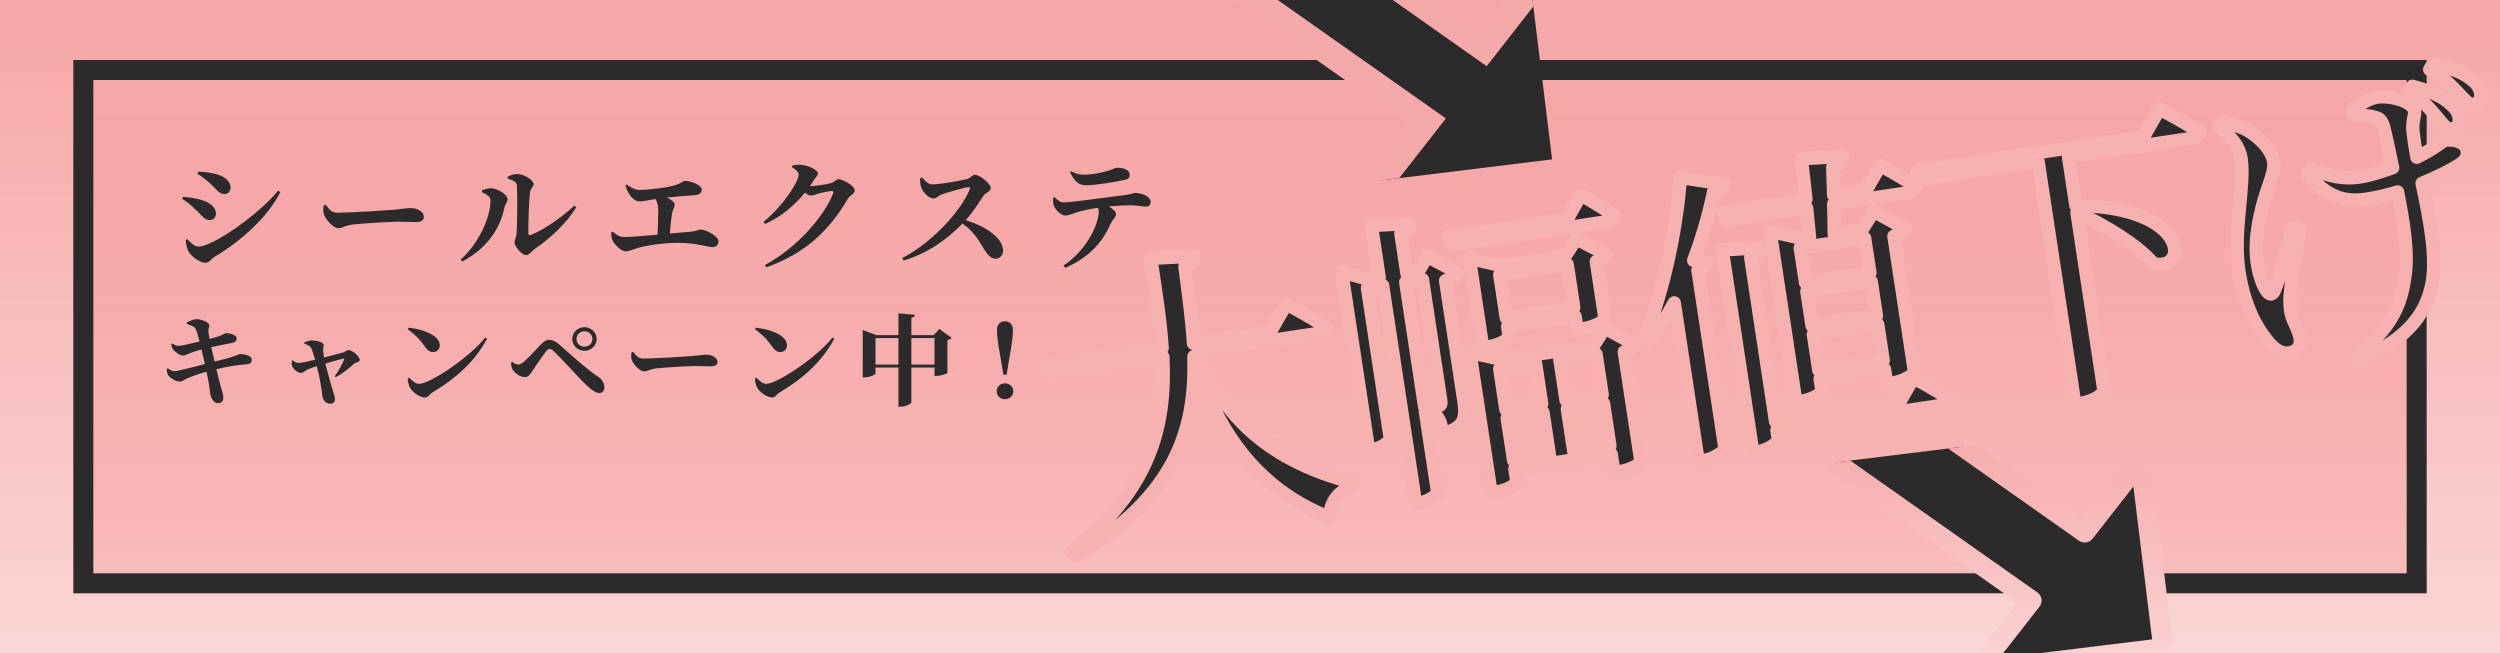 <svg width="375" height="98" viewBox="0 0 375 98" fill="none" xmlns="http://www.w3.org/2000/svg">
<rect x="0" y="0" width="375" height="98" fill="#808080" stroke="none"/>
<g clip-path="url(#clip0)">
<rect width="375" height="98" fill="white"/>
<rect width="375" height="98" fill="url(#paint0_linear)"/>
<rect x="12.5" y="10.5" width="350" height="77" fill="url(#paint1_linear)" stroke="#2C2A2A" stroke-width="3"/>
<path d="M28.029 48.599C28.971 48.927 29.203 49.002 29.389 49.42C29.543 49.734 29.713 50.407 29.93 51.228C28.662 51.527 27.148 51.886 26.777 51.886C26.391 51.886 26.205 51.736 25.85 51.527L25.68 51.617C25.742 51.946 25.773 52.11 25.927 52.349C26.236 52.812 27.009 53.335 27.426 53.335C27.812 53.335 28.091 53.126 28.554 52.947C29.018 52.767 29.62 52.588 30.223 52.424C30.362 52.992 30.548 53.768 30.733 54.605C29.002 55.053 26.592 55.681 26.159 55.681C25.865 55.681 25.634 55.576 25.185 55.248L25 55.352C25.031 55.785 25.108 56.099 25.263 56.323C25.464 56.652 26.375 57.25 26.962 57.235C27.349 57.235 27.581 56.981 28.075 56.757C28.77 56.443 29.945 56.039 30.98 55.756C31.088 56.279 31.197 56.772 31.274 57.235C31.444 58.057 31.475 58.863 31.552 59.147C31.676 59.775 32.124 60.492 32.68 60.477C33.252 60.462 33.499 60.133 33.499 59.745C33.499 59.162 33.329 58.744 33.082 57.862C32.943 57.339 32.727 56.518 32.464 55.382C34.194 54.964 35.4 54.77 37.038 54.635C37.656 54.59 37.78 54.232 37.78 53.933C37.78 53.455 36.868 53.096 35.956 53.111C35.817 53.126 35.663 53.245 35.292 53.38C34.612 53.619 33.376 53.948 32.186 54.232C32.031 53.589 31.877 52.872 31.691 52.08C32.587 51.871 33.855 51.617 34.751 51.453C35.353 51.348 35.508 51.064 35.508 50.705C35.508 50.257 34.426 49.958 33.886 49.973C33.762 49.973 33.376 50.257 32.696 50.481C32.34 50.601 31.954 50.705 31.428 50.84C31.351 50.392 31.289 50.033 31.259 49.704C31.212 49.286 31.444 49.092 31.382 48.718C31.32 48.315 30.115 47.867 29.481 47.867C29.141 47.867 28.492 48.121 28.013 48.375L28.029 48.599Z" fill="#2C2A2A"/>
<path d="M45.63 51.542C46.109 51.692 46.511 51.901 46.665 52.185C46.835 52.513 47.051 53.23 47.268 53.963C46.263 54.187 45.197 54.441 44.795 54.441C44.363 54.441 44.177 54.246 43.899 54.037L43.775 54.082C43.745 54.381 43.745 54.74 43.822 54.949C43.992 55.352 44.625 55.935 45.151 55.935C45.475 55.935 45.707 55.606 46.279 55.367C46.541 55.263 47.02 55.068 47.515 54.919C47.917 56.443 48.257 58.34 48.349 59.297C48.396 59.999 48.859 60.552 49.539 60.552C50.018 60.552 50.235 60.313 50.235 59.835C50.235 59.476 50.018 58.893 49.91 58.565C49.663 57.743 49.199 56.084 48.798 54.545C49.864 54.232 50.961 53.903 51.44 53.798C51.61 53.768 51.672 53.798 51.61 53.948C51.394 54.501 50.837 55.591 50.204 56.458L50.358 56.577C51.564 55.95 52.553 55.038 53.155 54.53C53.372 54.351 53.959 54.336 53.959 54.008C53.959 53.425 52.815 52.498 52.244 52.498C52.043 52.498 51.765 52.767 51.471 52.872C51.085 52.977 49.678 53.365 48.612 53.634C48.535 53.245 48.489 52.872 48.473 52.678C48.442 52.364 48.55 52.005 48.55 51.721C48.55 51.318 47.376 51.064 46.835 51.064C46.31 51.064 45.985 51.228 45.614 51.393L45.63 51.542Z" fill="#2C2A2A"/>
<path d="M61.16 49.391C62.644 50.481 63.03 51.034 63.756 52.02C64.142 52.543 64.467 52.812 64.962 52.812C65.564 52.812 65.966 52.349 65.966 51.811C65.966 50.272 63.432 49.391 61.299 49.151L61.16 49.391ZM62.844 57.578C62.288 57.578 61.747 57.011 61.376 56.652L61.16 56.787C61.16 57.22 61.315 57.803 61.5 58.146C61.809 58.744 62.891 59.625 63.772 59.625C64.22 59.625 64.421 59.132 64.915 58.834C68.5 56.712 71.313 54.082 73.059 50.81L72.781 50.631C70.555 53.514 64.513 57.578 62.844 57.578Z" fill="#2C2A2A"/>
<path d="M87.662 52.618C88.682 52.618 89.501 51.826 89.501 50.855C89.501 49.869 88.682 49.077 87.662 49.077C86.657 49.077 85.838 49.869 85.838 50.855C85.838 51.826 86.657 52.618 87.662 52.618ZM87.662 49.689C88.326 49.689 88.867 50.212 88.867 50.855C88.867 51.497 88.326 52.005 87.662 52.005C86.997 52.005 86.472 51.497 86.472 50.855C86.472 50.212 86.997 49.689 87.662 49.689ZM76.968 55.546C77.37 56.099 78.112 56.562 78.73 56.562C79.286 56.562 79.534 56.129 79.858 55.636C80.337 54.904 81.403 53.335 81.898 52.722C82.13 52.439 82.284 52.334 82.439 52.334C82.609 52.334 82.825 52.439 83.119 52.737C83.999 53.574 86.41 56.174 87.322 57.145C88.527 58.37 89.315 58.953 89.903 58.953C90.366 58.953 90.66 58.624 90.66 58.131C90.66 57.519 90.32 56.876 89.733 56.518C88.218 55.532 86.024 53.589 83.907 51.692C83.366 51.199 82.902 50.974 82.377 50.974C81.929 50.974 81.573 51.228 81.172 51.632C80.708 52.095 79.379 53.589 78.591 54.246C78.205 54.56 77.942 54.695 77.726 54.695C77.525 54.695 77.154 54.545 76.845 54.276L76.659 54.411C76.675 54.904 76.752 55.248 76.968 55.546Z" fill="#2C2A2A"/>
<path d="M94.724 52.872C94.678 53.23 94.631 53.664 94.77 54.008C95.048 54.74 96.007 55.711 96.609 55.711C97.196 55.711 97.428 55.352 98.541 55.248C99.731 55.113 103.192 54.904 104.367 54.904C105.448 54.904 105.989 54.949 106.607 54.949C107.256 54.949 107.627 54.74 107.627 54.306C107.627 53.664 106.824 53.201 105.896 53.201C105.526 53.201 104.83 53.32 103.795 53.41C102.852 53.484 98.185 53.783 96.532 53.783C95.713 53.783 95.45 53.38 94.987 52.782L94.724 52.872Z" fill="#2C2A2A"/>
<path d="M113.244 49.391C114.727 50.481 115.114 51.034 115.84 52.02C116.226 52.543 116.551 52.812 117.045 52.812C117.648 52.812 118.05 52.349 118.05 51.811C118.05 50.272 115.515 49.391 113.383 49.151L113.244 49.391ZM114.928 57.578C114.372 57.578 113.831 57.011 113.46 56.652L113.244 56.787C113.244 57.22 113.398 57.803 113.584 58.146C113.893 58.744 114.975 59.625 115.855 59.625C116.304 59.625 116.504 59.132 116.999 58.834C120.584 56.712 123.396 54.082 125.143 50.81L124.865 50.631C122.639 53.514 116.597 57.578 114.928 57.578Z" fill="#2C2A2A"/>
<path d="M136.702 54.695V50.705H140.178V54.695H136.702ZM131.324 54.695V50.705H134.77V54.695H131.324ZM140.905 49.346L140.039 50.272H136.702V47.657C137.119 47.598 137.242 47.433 137.273 47.224L134.77 47V50.272H131.463L129.408 49.495V56.607H129.686C130.474 56.607 131.324 56.189 131.324 56.01V55.128H134.77V61H135.125C135.867 61 136.702 60.552 136.702 60.358V55.128H140.178V56.383H140.503C141.137 56.383 142.095 56.054 142.11 55.935V51.019C142.435 50.959 142.635 50.81 142.744 50.691L140.905 49.346Z" fill="#2C2A2A"/>
<path d="M150.733 59.879C151.459 59.879 152 59.342 152 58.684C152 58.042 151.459 57.504 150.733 57.504C150.022 57.504 149.497 58.042 149.497 58.684C149.497 59.342 150.022 59.879 150.733 59.879ZM150.748 48.195C150.053 48.195 149.543 48.629 149.543 49.54C149.543 50.287 149.682 51.512 150.177 54.187L150.501 56.204H150.996L151.32 54.187C151.815 51.512 151.938 50.287 151.938 49.54C151.938 48.629 151.444 48.195 150.748 48.195Z" fill="#2C2A2A"/>
<path d="M31.558 27.552C32.511 28.416 32.836 29.118 33.7 29.118C34.203 29.118 34.581 28.65 34.581 28.164C34.581 27.012 33.52 26.418 32.278 26.076C31.18 25.824 30.334 25.77 29.739 25.752L29.631 26.076C30.207 26.418 30.855 26.922 31.558 27.552ZM29.794 36.984C29.091 36.984 28.497 36.282 28.102 35.868L27.867 35.994C27.886 36.48 28.012 37.326 28.317 37.794C28.84 38.604 30.046 39.414 30.82 39.414C31.431 39.414 31.666 38.82 32.26 38.478C36.184 36.156 40.252 32.466 42.051 28.812L41.727 28.596C38.667 32.322 31.863 36.984 29.794 36.984ZM29.38 31.476C30.226 32.214 30.567 33.006 31.431 33.006C32.169 33.006 32.386 32.448 32.386 32.016C32.386 30.918 31.143 30.198 29.866 29.892C28.912 29.658 28.192 29.586 27.453 29.532L27.346 29.838C27.904 30.162 28.552 30.684 29.38 31.476ZM48.55 30.81C48.495 31.242 48.441 31.764 48.603 32.178C48.928 33.06 50.044 34.23 50.745 34.23C51.429 34.23 51.7 33.798 52.995 33.672C54.382 33.51 58.413 33.258 59.782 33.258C61.041 33.258 61.672 33.312 62.392 33.312C63.148 33.312 63.58 33.06 63.58 32.538C63.58 31.764 62.644 31.206 61.563 31.206C61.132 31.206 60.322 31.35 59.115 31.458C58.017 31.548 52.581 31.908 50.656 31.908C49.702 31.908 49.395 31.422 48.855 30.702L48.55 30.81ZM76.17 26.814C77.016 27.012 77.502 27.318 77.538 27.822C77.646 29.568 77.574 34.158 77.484 35.04C77.412 35.76 77.178 35.994 77.178 36.408C77.178 36.93 78.24 38.262 78.906 38.262C79.41 38.262 79.752 37.65 80.166 37.38C82.398 35.85 84.936 33.582 86.448 31.08L86.16 30.846C84.126 32.7 81.66 34.41 79.662 35.238C79.392 35.346 79.248 35.256 79.248 34.968C79.23 33.69 79.356 29.892 79.5 28.848C79.59 28.182 80.04 28.092 80.04 27.606C80.04 27.012 78.582 26.112 77.61 26.112C77.106 26.112 76.728 26.202 76.152 26.508L76.17 26.814ZM73.578 30.036C73.578 32.628 71.832 36.48 69.096 38.946L69.33 39.216C73.092 37.29 75.054 34.176 75.666 31.116C75.756 30.666 76.134 30.324 76.134 29.874C76.134 29.136 74.514 28.254 73.686 28.236C73.146 28.236 72.696 28.398 72.3 28.542V28.848C72.912 29.118 73.578 29.46 73.578 30.036ZM93.81 27.804C93.936 28.29 94.17 28.776 94.458 29.226C94.8 29.748 95.376 30.216 95.88 30.216C96.402 30.216 97.176 30.036 98.346 29.856C98.598 30.306 98.742 30.846 98.742 31.638C98.742 32.592 98.688 34.05 98.634 35.202C96.528 35.382 94.494 35.562 93.684 35.562C92.982 35.562 92.442 35.238 91.92 34.752L91.686 34.86C91.686 35.436 91.74 35.742 91.884 36.066C92.118 36.624 93.162 37.704 93.882 37.704C94.368 37.704 95.034 37.362 95.898 37.128C97.446 36.714 100.146 36.39 101.964 36.426C104.448 36.462 106.23 37.074 106.932 37.074C107.436 37.074 107.778 36.696 107.778 36.21C107.778 35.472 105.996 34.428 105.042 34.428C104.754 34.428 104.52 34.662 103.494 34.77C102.72 34.824 101.64 34.914 100.47 35.022C100.56 33.87 100.686 32.736 100.812 31.98C100.902 31.476 101.208 31.08 101.208 30.72C101.208 30.324 100.686 29.946 100.02 29.64C102.072 29.406 103.656 29.334 104.358 29.262C105.006 29.208 105.258 28.83 105.258 28.398C105.258 27.804 103.728 27.138 102.72 27.138C102.306 27.138 102.252 27.696 99.894 28.092C98.508 28.308 96.978 28.488 96.006 28.488C95.268 28.488 94.638 28.146 94.026 27.678L93.81 27.804ZM121.476 27.93C121.71 27.588 121.944 27.264 122.142 26.922C122.448 26.454 122.682 26.382 122.682 25.986C122.682 25.536 121.296 24.78 120.108 24.726C119.514 24.69 119.19 24.762 118.848 24.834L118.794 25.086C119.37 25.392 119.802 25.824 119.802 26.166C119.802 27.318 117.444 30.882 114.528 33.276L114.762 33.6C117.084 32.592 119.172 30.81 120.738 28.902C121.062 29.154 121.35 29.334 121.566 29.334C121.908 29.334 122.196 29.226 122.574 29.1C123.096 28.938 124.392 28.65 124.77 28.65C124.986 28.65 125.076 28.74 124.986 28.992C123.474 32.754 119.298 37.308 114.726 39.756L114.942 40.098C120.828 38.046 124.536 34.392 127.182 29.802C127.506 29.262 128.208 29.082 128.208 28.578C128.208 27.84 126.372 26.886 125.832 26.886C125.436 26.886 125.13 27.318 124.68 27.462C124.176 27.642 122.106 27.93 121.476 27.93ZM138.022 26.742C138.004 27.228 138.04 27.696 138.166 28.056C138.382 28.722 139.228 29.766 140.02 29.766C140.524 29.766 140.74 29.334 141.334 29.136C142.234 28.83 144.538 28.146 145.258 28.074C145.456 28.074 145.564 28.146 145.456 28.416C143.998 31.926 139.57 36.516 135.34 38.712L135.538 39.09C139.912 37.74 142.702 35.238 144.358 33.546C146.032 34.662 146.734 35.94 147.562 37.308C148.174 38.262 148.642 38.802 149.344 38.802C150.064 38.802 150.46 38.19 150.46 37.632C150.46 35.652 147.814 33.942 144.862 33.024C146.032 31.728 146.968 30.18 147.58 29.28C147.796 28.974 148.624 28.704 148.624 28.182C148.624 27.606 147.004 26.22 146.23 26.22C145.852 26.22 145.546 26.742 145.096 26.85C144.232 27.066 141.082 27.66 139.84 27.66C139.228 27.66 138.724 27.138 138.328 26.616L138.022 26.742ZM160.513 25.842C161.161 27.12 161.737 27.786 162.871 27.786C164.383 27.786 167.281 27.3 168.721 26.976C169.297 26.85 169.459 26.616 169.459 26.256C169.459 25.536 168.703 25.158 167.515 25.158C167.263 25.158 166.993 25.41 166.111 25.644C165.355 25.842 163.969 26.202 162.655 26.202C162.061 26.202 161.431 26.13 160.693 25.68L160.513 25.842ZM157.975 29.676C157.939 30.108 157.957 30.54 158.083 30.864C158.299 31.476 159.199 32.34 159.811 32.34C160.333 32.322 160.981 32.016 161.593 31.818C162.169 31.638 163.465 31.35 164.671 31.17C164.779 31.368 164.815 31.584 164.815 31.782C164.815 33.186 163.447 37.164 159.523 39.846L159.793 40.17C163.843 38.442 165.643 35.724 166.543 33.672C166.957 32.79 167.407 32.592 167.407 32.142C167.407 31.746 166.975 31.368 166.327 30.972C167.551 30.846 168.703 30.792 169.495 30.792C170.521 30.792 171.439 30.99 171.835 30.99C172.321 30.99 172.591 30.846 172.591 30.252C172.591 29.532 171.385 28.938 170.251 28.938C170.071 28.938 169.693 29.154 168.469 29.298C166.039 29.568 160.765 30.36 159.541 30.36C158.983 30.36 158.659 30.018 158.191 29.586L157.975 29.676Z" fill="#2C2A2A"/>
<mask id="path-5-outside-1" maskUnits="userSpaceOnUse" x="153.264" y="7.267" width="226.237" height="77.772" fill="black">
<rect fill="white" x="153.264" y="7.267" width="226.237" height="77.772"/>
<path d="M197.819 49.995C198.457 49.899 198.924 49.596 198.985 49.078C196.712 47.616 192.954 45.592 192.954 45.592L190.554 49.754L179.02 51.503C178.783 47.787 178.245 43.931 177.739 39.978C178.806 39.631 179.148 39.116 179.181 38.417L172.612 38.764C173.319 43.428 174.044 47.903 174.325 52.215L156.911 54.855L157.52 56.106L174.433 53.541C174.936 63.933 172.55 73.419 160.677 82.769L161.288 83.418C176.424 74.36 179.393 64.415 179.088 53.484C181.73 62.301 186.954 72.764 199.444 77.632C199.575 75.111 200.803 73.675 203.02 72.921L203.036 72.41C189.069 68.876 182.646 60.958 179.766 52.733L197.819 49.995Z"/>
<path d="M241.057 33.25C241.695 33.153 242.116 32.858 242.178 32.339C240.251 31.01 237.133 29.213 237.133 29.213L235.114 32.808L217.289 35.51L217.853 36.768L241.057 33.25ZM225.943 47.677L224.961 41.202L235.081 39.668L236.063 46.142L225.943 47.677ZM237.339 49.33C239.482 49.005 240.778 48.021 240.751 47.84L239.446 39.237C240.383 38.956 240.798 38.616 241.016 38.212L236.453 35.8L234.752 38.421L225.27 39.858L220.391 38.745L222.423 52.147L223.153 52.037C225.25 51.719 226.409 50.755 226.368 50.484L226.142 48.99L236.262 47.455L236.564 49.447L237.339 49.33ZM210.86 42.321L213.368 41.941L216.127 60.142C216.203 60.64 216.094 60.842 215.638 60.911C215.227 60.973 214.028 61.062 213.703 61.066L210.86 42.321ZM214.097 38.449L212.72 40.742L211.033 40.998L210.127 35.021C211.239 34.667 211.581 34.153 211.53 33.512L205.704 33.839L206.885 41.627L205.152 41.89L201.251 40.767L205.309 67.526L205.81 67.45C207.36 67.215 208.597 66.147 208.542 65.785L205.117 43.192L207.396 42.846L212.352 75.536L212.899 75.453C214.404 75.225 215.641 74.157 215.645 73.879L213.806 61.745C214.752 61.833 215.255 62.081 215.611 62.583C216.013 63.078 216.248 64.014 216.406 65.056C219.77 64.175 219.961 62.664 219.563 60.038L216.844 42.108C217.774 41.782 218.396 41.271 218.667 40.906L214.097 38.449ZM236.064 67.68L235.103 61.341L240.528 60.518L241.489 66.857L236.064 67.68ZM226.077 62.709L231.456 61.894L232.417 68.233L227.038 69.048L226.077 62.709ZM230.337 54.514L231.257 60.581L225.878 61.397L224.958 55.329L230.337 54.514ZM239.409 53.138L240.329 59.205L234.904 60.028L233.984 53.961L239.409 53.138ZM240.722 49.188L239.027 51.853L225.306 53.934L220.479 52.859L223.672 73.913L224.401 73.802C226.452 73.491 227.566 72.535 227.518 72.218L227.23 70.316L241.681 68.125L242.1 70.887L242.784 70.783C244.881 70.465 246.177 69.481 246.136 69.21L243.644 52.774C244.626 52.486 245.041 52.145 245.253 51.696L240.722 49.188Z"/>
<path d="M279.701 35.728L280.491 40.934L270.826 42.4L270.037 37.193L279.701 35.728ZM272.817 55.53L272 50.142L281.664 48.677L282.481 54.065L272.817 55.53ZM271.025 43.713L280.69 42.247L281.465 47.364L271.801 48.829L271.025 43.713ZM258.397 31.779L258.96 33.036L270.995 31.212C271.151 32.855 271.332 34.356 271.433 35.638L270.385 35.797L265.506 34.684L269.391 60.311L270.03 60.214C272.172 59.889 273.332 58.926 273.284 58.609L273.016 56.843L282.68 55.378L283.017 57.596L283.701 57.493C285.843 57.168 287.21 56.034 287.176 55.808L284.087 35.433C285.017 35.107 285.516 34.707 285.78 34.296L281.046 31.679L279.32 34.442L275.126 35.078C275.116 33.783 275.11 32.209 275.052 30.596L286.267 28.896C286.905 28.799 287.372 28.497 287.388 27.985C285.363 26.625 282.056 24.81 282.056 24.81L279.913 28.516L275.036 29.256C274.991 27.734 274.961 26.303 274.912 25.059C275.888 24.726 276.359 24.145 276.348 23.452L270.202 23.828C270.438 25.692 270.663 27.788 270.887 29.885L258.397 31.779ZM252.066 26.625C251.417 35.57 249.045 45.147 246.393 51.338L247.047 51.656C248.539 49.809 249.899 47.703 251.14 45.431L254.744 69.201L255.519 69.084C257.205 68.828 258.748 67.621 258.746 67.298L254.688 40.539C255.534 40.272 255.896 39.893 255.971 39.465L254.045 39.062C255.278 35.818 256.295 32.375 257.05 28.741C258.053 28.588 258.552 28.189 258.652 27.618L252.066 26.625ZM284.89 60.416L266.336 63.229L262.609 38.643C263.675 38.296 263.978 37.834 264.019 37.179L258.329 37.486L262.936 67.867L263.711 67.749C265.169 67.528 266.817 66.398 266.748 65.945L266.535 64.542L291.334 60.782C291.973 60.685 292.44 60.382 292.455 59.871C290.378 58.472 287.026 56.664 287.026 56.664L284.89 60.416Z"/>
<path d="M321.563 20.487L287.51 25.651L288.074 26.908L305.716 24.233L311.236 60.636L312.056 60.511C314.335 60.166 315.643 58.949 315.588 58.586L311.538 31.873C315.594 33.713 320.572 36.71 323.006 39.537C328.434 40.891 328.372 30.942 311.38 30.832L310.275 23.542L328.783 20.736C329.467 20.632 329.934 20.33 329.995 19.811C327.676 18.356 323.918 16.332 323.918 16.332L321.563 20.487Z"/>
<path d="M361.355 13.666C363.485 15.104 364.63 16.505 365.538 17.571C366.393 18.6 366.941 19.443 367.67 19.332C368.498 19.253 368.969 18.672 368.891 17.85C368.799 16.938 368.423 16.3 367.353 15.397C366.015 14.257 364.184 13.562 361.851 12.943L361.355 13.666ZM343.919 34.004C343.173 37.081 341.938 41.854 341.169 43.545C340.9 44.234 340.49 44.297 340.022 43.673C339.429 42.836 338.89 41.436 338.602 39.534C338.039 35.822 339.037 31.64 340.127 28.372C340.715 26.708 341.22 25.427 341.041 24.25C340.691 21.941 337.957 19.901 336.603 19.272C335.556 18.829 334.674 18.546 333.29 18.339L332.832 19.01C334.479 20.335 335.872 21.838 336.167 23.785C336.792 27.905 334.913 34.582 335.833 40.649C336.657 46.082 338.592 49.309 340.132 51.16C341.113 52.4 342.2 53.115 343.34 52.943C344.571 52.756 345.197 51.966 345.019 50.789C344.772 49.159 343.832 48.19 343.598 46.651C343.427 45.519 343.472 44.586 343.594 43.548C343.776 41.668 344.434 37.399 344.984 34.259L343.919 34.004ZM353.037 17.244C354.211 17.297 355.378 17.305 356.313 17.627C356.94 17.764 357.268 18.084 357.556 19.06C357.892 20.352 358.406 22.821 358.9 25.155C357.177 25.787 355.44 26.328 353.936 26.556C351.52 26.922 349.352 26.464 346.604 25.259L346.146 25.931C349.032 29.893 352.171 30.297 354.952 29.876C356.502 29.641 358.077 29.263 359.638 28.795C360.459 32.978 361.371 38.074 360.683 41.837C359.947 47.136 357.389 50.257 353.331 53.327L353.865 54.08C359.271 51.593 363.349 48.658 364.664 43.179C365.746 38.939 364.313 32.255 363.312 27.497C365.639 26.542 367.587 25.552 368.736 24.822C369.884 24.092 370.205 23.441 370.075 22.581C369.889 21.358 368.177 20.83 366.764 21.045C366.445 21.093 366.051 21.57 364.513 22.498C363.961 22.859 363.266 23.196 362.532 23.585C362.267 22.143 362.061 20.785 361.963 19.827C361.768 18.236 362.289 17.369 362.18 16.645C361.96 15.196 358.556 14.276 356.55 14.58C355.502 14.739 353.95 15.577 352.822 16.442L353.037 17.244ZM364.453 10.418C366.713 11.789 367.778 12.97 368.666 13.901C369.605 14.87 370.251 15.745 370.98 15.635C371.846 15.503 372.22 14.891 372.103 14.121C371.998 13.118 371.523 12.449 370.324 11.612C369.012 10.653 367.353 10.163 364.904 9.701L364.453 10.418Z"/>
</mask>
<path d="M197.819 49.995C198.457 49.899 198.924 49.596 198.985 49.078C196.712 47.616 192.954 45.592 192.954 45.592L190.554 49.754L179.02 51.503C178.783 47.787 178.245 43.931 177.739 39.978C178.806 39.631 179.148 39.116 179.181 38.417L172.612 38.764C173.319 43.428 174.044 47.903 174.325 52.215L156.911 54.855L157.52 56.106L174.433 53.541C174.936 63.933 172.55 73.419 160.677 82.769L161.288 83.418C176.424 74.36 179.393 64.415 179.088 53.484C181.73 62.301 186.954 72.764 199.444 77.632C199.575 75.111 200.803 73.675 203.02 72.921L203.036 72.41C189.069 68.876 182.646 60.958 179.766 52.733L197.819 49.995Z" fill="#2C2A2A"/>
<path d="M241.057 33.25C241.695 33.153 242.116 32.858 242.178 32.339C240.251 31.01 237.133 29.213 237.133 29.213L235.114 32.808L217.289 35.51L217.853 36.768L241.057 33.25ZM225.943 47.677L224.961 41.202L235.081 39.668L236.063 46.142L225.943 47.677ZM237.339 49.33C239.482 49.005 240.778 48.021 240.751 47.84L239.446 39.237C240.383 38.956 240.798 38.616 241.016 38.212L236.453 35.8L234.752 38.421L225.27 39.858L220.391 38.745L222.423 52.147L223.153 52.037C225.25 51.719 226.409 50.755 226.368 50.484L226.142 48.99L236.262 47.455L236.564 49.447L237.339 49.33ZM210.86 42.321L213.368 41.941L216.127 60.142C216.203 60.64 216.094 60.842 215.638 60.911C215.227 60.973 214.028 61.062 213.703 61.066L210.86 42.321ZM214.097 38.449L212.72 40.742L211.033 40.998L210.127 35.021C211.239 34.667 211.581 34.153 211.53 33.512L205.704 33.839L206.885 41.627L205.152 41.89L201.251 40.767L205.309 67.526L205.81 67.45C207.36 67.215 208.597 66.147 208.542 65.785L205.117 43.192L207.396 42.846L212.352 75.536L212.899 75.453C214.404 75.225 215.641 74.157 215.645 73.879L213.806 61.745C214.752 61.833 215.255 62.081 215.611 62.583C216.013 63.078 216.248 64.014 216.406 65.056C219.77 64.175 219.961 62.664 219.563 60.038L216.844 42.108C217.774 41.782 218.396 41.271 218.667 40.906L214.097 38.449ZM236.064 67.68L235.103 61.341L240.528 60.518L241.489 66.857L236.064 67.68ZM226.077 62.709L231.456 61.894L232.417 68.233L227.038 69.048L226.077 62.709ZM230.337 54.514L231.257 60.581L225.878 61.397L224.958 55.329L230.337 54.514ZM239.409 53.138L240.329 59.205L234.904 60.028L233.984 53.961L239.409 53.138ZM240.722 49.188L239.027 51.853L225.306 53.934L220.479 52.859L223.672 73.913L224.401 73.802C226.452 73.491 227.566 72.535 227.518 72.218L227.23 70.316L241.681 68.125L242.1 70.887L242.784 70.783C244.881 70.465 246.177 69.481 246.136 69.21L243.644 52.774C244.626 52.486 245.041 52.145 245.253 51.696L240.722 49.188Z" fill="#2C2A2A"/>
<path d="M279.701 35.728L280.491 40.934L270.826 42.4L270.037 37.193L279.701 35.728ZM272.817 55.53L272 50.142L281.664 48.677L282.481 54.065L272.817 55.53ZM271.025 43.713L280.69 42.247L281.465 47.364L271.801 48.829L271.025 43.713ZM258.397 31.779L258.96 33.036L270.995 31.212C271.151 32.855 271.332 34.356 271.433 35.638L270.385 35.797L265.506 34.684L269.391 60.311L270.03 60.214C272.172 59.889 273.332 58.926 273.284 58.609L273.016 56.843L282.68 55.378L283.017 57.596L283.701 57.493C285.843 57.168 287.21 56.034 287.176 55.808L284.087 35.433C285.017 35.107 285.516 34.707 285.78 34.296L281.046 31.679L279.32 34.442L275.126 35.078C275.116 33.783 275.11 32.209 275.052 30.596L286.267 28.896C286.905 28.799 287.372 28.497 287.388 27.985C285.363 26.625 282.056 24.81 282.056 24.81L279.913 28.516L275.036 29.256C274.991 27.734 274.961 26.303 274.912 25.059C275.888 24.726 276.359 24.145 276.348 23.452L270.202 23.828C270.438 25.692 270.663 27.788 270.887 29.885L258.397 31.779ZM252.066 26.625C251.417 35.57 249.045 45.147 246.393 51.338L247.047 51.656C248.539 49.809 249.899 47.703 251.14 45.431L254.744 69.201L255.519 69.084C257.205 68.828 258.748 67.621 258.746 67.298L254.688 40.539C255.534 40.272 255.896 39.893 255.971 39.465L254.045 39.062C255.278 35.818 256.295 32.375 257.05 28.741C258.053 28.588 258.552 28.189 258.652 27.618L252.066 26.625ZM284.89 60.416L266.336 63.229L262.609 38.643C263.675 38.296 263.978 37.834 264.019 37.179L258.329 37.486L262.936 67.867L263.711 67.749C265.169 67.528 266.817 66.398 266.748 65.945L266.535 64.542L291.334 60.782C291.973 60.685 292.44 60.382 292.455 59.871C290.378 58.472 287.026 56.664 287.026 56.664L284.89 60.416Z" fill="#2C2A2A"/>
<path d="M321.563 20.487L287.51 25.651L288.074 26.908L305.716 24.233L311.236 60.636L312.056 60.511C314.335 60.166 315.643 58.949 315.588 58.586L311.538 31.873C315.594 33.713 320.572 36.71 323.006 39.537C328.434 40.891 328.372 30.942 311.38 30.832L310.275 23.542L328.783 20.736C329.467 20.632 329.934 20.33 329.995 19.811C327.676 18.356 323.918 16.332 323.918 16.332L321.563 20.487Z" fill="#2C2A2A"/>
<path d="M361.355 13.666C363.485 15.104 364.63 16.505 365.538 17.571C366.393 18.6 366.941 19.443 367.67 19.332C368.498 19.253 368.969 18.672 368.891 17.85C368.799 16.938 368.423 16.3 367.353 15.397C366.015 14.257 364.184 13.562 361.851 12.943L361.355 13.666ZM343.919 34.004C343.173 37.081 341.938 41.854 341.169 43.545C340.9 44.234 340.49 44.297 340.022 43.673C339.429 42.836 338.89 41.436 338.602 39.534C338.039 35.822 339.037 31.64 340.127 28.372C340.715 26.708 341.22 25.427 341.041 24.25C340.691 21.941 337.957 19.901 336.603 19.272C335.556 18.829 334.674 18.546 333.29 18.339L332.832 19.01C334.479 20.335 335.872 21.838 336.167 23.785C336.792 27.905 334.913 34.582 335.833 40.649C336.657 46.082 338.592 49.309 340.132 51.16C341.113 52.4 342.2 53.115 343.34 52.943C344.571 52.756 345.197 51.966 345.019 50.789C344.772 49.159 343.832 48.19 343.598 46.651C343.427 45.519 343.472 44.586 343.594 43.548C343.776 41.668 344.434 37.399 344.984 34.259L343.919 34.004ZM353.037 17.244C354.211 17.297 355.378 17.305 356.313 17.627C356.94 17.764 357.268 18.084 357.556 19.06C357.892 20.352 358.406 22.821 358.9 25.155C357.177 25.787 355.44 26.328 353.936 26.556C351.52 26.922 349.352 26.464 346.604 25.259L346.146 25.931C349.032 29.893 352.171 30.297 354.952 29.876C356.502 29.641 358.077 29.263 359.638 28.795C360.459 32.978 361.371 38.074 360.683 41.837C359.947 47.136 357.389 50.257 353.331 53.327L353.865 54.08C359.271 51.593 363.349 48.658 364.664 43.179C365.746 38.939 364.313 32.255 363.312 27.497C365.639 26.542 367.587 25.552 368.736 24.822C369.884 24.092 370.205 23.441 370.075 22.581C369.889 21.358 368.177 20.83 366.764 21.045C366.445 21.093 366.051 21.57 364.513 22.498C363.961 22.859 363.266 23.196 362.532 23.585C362.267 22.143 362.061 20.785 361.963 19.827C361.768 18.236 362.289 17.369 362.18 16.645C361.96 15.196 358.556 14.276 356.55 14.58C355.502 14.739 353.95 15.577 352.822 16.442L353.037 17.244ZM364.453 10.418C366.713 11.789 367.778 12.97 368.666 13.901C369.605 14.87 370.251 15.745 370.98 15.635C371.846 15.503 372.22 14.891 372.103 14.121C371.998 13.118 371.523 12.449 370.324 11.612C369.012 10.653 367.353 10.163 364.904 9.701L364.453 10.418Z" fill="#2C2A2A"/>
<path d="M197.819 49.995C198.457 49.899 198.924 49.596 198.985 49.078C196.712 47.616 192.954 45.592 192.954 45.592L190.554 49.754L179.02 51.503C178.783 47.787 178.245 43.931 177.739 39.978C178.806 39.631 179.148 39.116 179.181 38.417L172.612 38.764C173.319 43.428 174.044 47.903 174.325 52.215L156.911 54.855L157.52 56.106L174.433 53.541C174.936 63.933 172.55 73.419 160.677 82.769L161.288 83.418C176.424 74.36 179.393 64.415 179.088 53.484C181.73 62.301 186.954 72.764 199.444 77.632C199.575 75.111 200.803 73.675 203.02 72.921L203.036 72.41C189.069 68.876 182.646 60.958 179.766 52.733L197.819 49.995Z" stroke="#F7B1B1" stroke-width="2" stroke-linecap="round" stroke-linejoin="round" mask="url(#path-5-outside-1)"/>
<path d="M241.057 33.25C241.695 33.153 242.116 32.858 242.178 32.339C240.251 31.01 237.133 29.213 237.133 29.213L235.114 32.808L217.289 35.51L217.853 36.768L241.057 33.25ZM225.943 47.677L224.961 41.202L235.081 39.668L236.063 46.142L225.943 47.677ZM237.339 49.33C239.482 49.005 240.778 48.021 240.751 47.84L239.446 39.237C240.383 38.956 240.798 38.616 241.016 38.212L236.453 35.8L234.752 38.421L225.27 39.858L220.391 38.745L222.423 52.147L223.153 52.037C225.25 51.719 226.409 50.755 226.368 50.484L226.142 48.99L236.262 47.455L236.564 49.447L237.339 49.33ZM210.86 42.321L213.368 41.941L216.127 60.142C216.203 60.64 216.094 60.842 215.638 60.911C215.227 60.973 214.028 61.062 213.703 61.066L210.86 42.321ZM214.097 38.449L212.72 40.742L211.033 40.998L210.127 35.021C211.239 34.667 211.581 34.153 211.53 33.512L205.704 33.839L206.885 41.627L205.152 41.89L201.251 40.767L205.309 67.526L205.81 67.45C207.36 67.215 208.597 66.147 208.542 65.785L205.117 43.192L207.396 42.846L212.352 75.536L212.899 75.453C214.404 75.225 215.641 74.157 215.645 73.879L213.806 61.745C214.752 61.833 215.255 62.081 215.611 62.583C216.013 63.078 216.248 64.014 216.406 65.056C219.77 64.175 219.961 62.664 219.563 60.038L216.844 42.108C217.774 41.782 218.396 41.271 218.667 40.906L214.097 38.449ZM236.064 67.68L235.103 61.341L240.528 60.518L241.489 66.857L236.064 67.68ZM226.077 62.709L231.456 61.894L232.417 68.233L227.038 69.048L226.077 62.709ZM230.337 54.514L231.257 60.581L225.878 61.397L224.958 55.329L230.337 54.514ZM239.409 53.138L240.329 59.205L234.904 60.028L233.984 53.961L239.409 53.138ZM240.722 49.188L239.027 51.853L225.306 53.934L220.479 52.859L223.672 73.913L224.401 73.802C226.452 73.491 227.566 72.535 227.518 72.218L227.23 70.316L241.681 68.125L242.1 70.887L242.784 70.783C244.881 70.465 246.177 69.481 246.136 69.21L243.644 52.774C244.626 52.486 245.041 52.145 245.253 51.696L240.722 49.188Z" stroke="#F7B1B1" stroke-width="2" stroke-linecap="round" stroke-linejoin="round" mask="url(#path-5-outside-1)"/>
<path d="M279.701 35.728L280.491 40.934L270.826 42.4L270.037 37.193L279.701 35.728ZM272.817 55.53L272 50.142L281.664 48.677L282.481 54.065L272.817 55.53ZM271.025 43.713L280.69 42.247L281.465 47.364L271.801 48.829L271.025 43.713ZM258.397 31.779L258.96 33.036L270.995 31.212C271.151 32.855 271.332 34.356 271.433 35.638L270.385 35.797L265.506 34.684L269.391 60.311L270.03 60.214C272.172 59.889 273.332 58.926 273.284 58.609L273.016 56.843L282.68 55.378L283.017 57.596L283.701 57.493C285.843 57.168 287.21 56.034 287.176 55.808L284.087 35.433C285.017 35.107 285.516 34.707 285.78 34.296L281.046 31.679L279.32 34.442L275.126 35.078C275.116 33.783 275.11 32.209 275.052 30.596L286.267 28.896C286.905 28.799 287.372 28.497 287.388 27.985C285.363 26.625 282.056 24.81 282.056 24.81L279.913 28.516L275.036 29.256C274.991 27.734 274.961 26.303 274.912 25.059C275.888 24.726 276.359 24.145 276.348 23.452L270.202 23.828C270.438 25.692 270.663 27.788 270.887 29.885L258.397 31.779ZM252.066 26.625C251.417 35.57 249.045 45.147 246.393 51.338L247.047 51.656C248.539 49.809 249.899 47.703 251.14 45.431L254.744 69.201L255.519 69.084C257.205 68.828 258.748 67.621 258.746 67.298L254.688 40.539C255.534 40.272 255.896 39.893 255.971 39.465L254.045 39.062C255.278 35.818 256.295 32.375 257.05 28.741C258.053 28.588 258.552 28.189 258.652 27.618L252.066 26.625ZM284.89 60.416L266.336 63.229L262.609 38.643C263.675 38.296 263.978 37.834 264.019 37.179L258.329 37.486L262.936 67.867L263.711 67.749C265.169 67.528 266.817 66.398 266.748 65.945L266.535 64.542L291.334 60.782C291.973 60.685 292.44 60.382 292.455 59.871C290.378 58.472 287.026 56.664 287.026 56.664L284.89 60.416Z" stroke="#F7B1B1" stroke-width="2" stroke-linecap="round" stroke-linejoin="round" mask="url(#path-5-outside-1)"/>
<path d="M321.563 20.487L287.51 25.651L288.074 26.908L305.716 24.233L311.236 60.636L312.056 60.511C314.335 60.166 315.643 58.949 315.588 58.586L311.538 31.873C315.594 33.713 320.572 36.71 323.006 39.537C328.434 40.891 328.372 30.942 311.38 30.832L310.275 23.542L328.783 20.736C329.467 20.632 329.934 20.33 329.995 19.811C327.676 18.356 323.918 16.332 323.918 16.332L321.563 20.487Z" stroke="#F7B1B1" stroke-width="2" stroke-linecap="round" stroke-linejoin="round" mask="url(#path-5-outside-1)"/>
<path d="M361.355 13.666C363.485 15.104 364.63 16.505 365.538 17.571C366.393 18.6 366.941 19.443 367.67 19.332C368.498 19.253 368.969 18.672 368.891 17.85C368.799 16.938 368.423 16.3 367.353 15.397C366.015 14.257 364.184 13.562 361.851 12.943L361.355 13.666ZM343.919 34.004C343.173 37.081 341.938 41.854 341.169 43.545C340.9 44.234 340.49 44.297 340.022 43.673C339.429 42.836 338.89 41.436 338.602 39.534C338.039 35.822 339.037 31.64 340.127 28.372C340.715 26.708 341.22 25.427 341.041 24.25C340.691 21.941 337.957 19.901 336.603 19.272C335.556 18.829 334.674 18.546 333.29 18.339L332.832 19.01C334.479 20.335 335.872 21.838 336.167 23.785C336.792 27.905 334.913 34.582 335.833 40.649C336.657 46.082 338.592 49.309 340.132 51.16C341.113 52.4 342.2 53.115 343.34 52.943C344.571 52.756 345.197 51.966 345.019 50.789C344.772 49.159 343.832 48.19 343.598 46.651C343.427 45.519 343.472 44.586 343.594 43.548C343.776 41.668 344.434 37.399 344.984 34.259L343.919 34.004ZM353.037 17.244C354.211 17.297 355.378 17.305 356.313 17.627C356.94 17.764 357.268 18.084 357.556 19.06C357.892 20.352 358.406 22.821 358.9 25.155C357.177 25.787 355.44 26.328 353.936 26.556C351.52 26.922 349.352 26.464 346.604 25.259L346.146 25.931C349.032 29.893 352.171 30.297 354.952 29.876C356.502 29.641 358.077 29.263 359.638 28.795C360.459 32.978 361.371 38.074 360.683 41.837C359.947 47.136 357.389 50.257 353.331 53.327L353.865 54.08C359.271 51.593 363.349 48.658 364.664 43.179C365.746 38.939 364.313 32.255 363.312 27.497C365.639 26.542 367.587 25.552 368.736 24.822C369.884 24.092 370.205 23.441 370.075 22.581C369.889 21.358 368.177 20.83 366.764 21.045C366.445 21.093 366.051 21.57 364.513 22.498C363.961 22.859 363.266 23.196 362.532 23.585C362.267 22.143 362.061 20.785 361.963 19.827C361.768 18.236 362.289 17.369 362.18 16.645C361.96 15.196 358.556 14.276 356.55 14.58C355.502 14.739 353.95 15.577 352.822 16.442L353.037 17.244ZM364.453 10.418C366.713 11.789 367.778 12.97 368.666 13.901C369.605 14.87 370.251 15.745 370.98 15.635C371.846 15.503 372.22 14.891 372.103 14.121C371.998 13.118 371.523 12.449 370.324 11.612C369.012 10.653 367.353 10.163 364.904 9.701L364.453 10.418Z" stroke="#F7B1B1" stroke-width="2" stroke-linecap="round" stroke-linejoin="round" mask="url(#path-5-outside-1)"/>
<g clip-path="url(#clip1)">
<path d="M321.496 72.791C321.422 72.188 320.993 71.69 320.408 71.528C319.823 71.366 319.199 71.572 318.825 72.05L312.707 79.881L282.843 58.835C282.19 58.374 281.29 58.507 280.797 59.137L274.675 66.974C274.422 67.297 274.313 67.71 274.373 68.117C274.433 68.523 274.657 68.887 274.993 69.123L304.736 90.084L298.709 97.798C298.336 98.276 298.287 98.932 298.586 99.46C298.884 99.988 299.472 100.284 300.074 100.21L323.006 97.394C323.828 97.293 324.413 96.545 324.312 95.722L321.496 72.791Z" fill="#2C2A2A" stroke="url(#paint2_linear)" stroke-width="3" stroke-linecap="round" stroke-linejoin="round"/>
</g>
<g clip-path="url(#clip2)">
<path d="M231.984 0.73L231.396 -4.063L228.423 -0.258L222.598 7.198L193.124 -13.574L191.567 -14.671L190.395 -13.171L184.273 -5.334L182.98 -3.679L184.697 -2.468L214.011 18.19L208.307 25.49L205.335 29.295L210.127 28.706L233.059 25.89L235.044 25.647L234.8 23.662L231.984 0.73Z" fill="#2C2A2A" stroke="#F6A9A9" stroke-width="4"/>
</g>
</g>
<defs>
<linearGradient id="paint0_linear" x1="187.5" y1="-1.47725e-05" x2="187.5" y2="144.648" gradientUnits="userSpaceOnUse">
<stop stop-color="#F6A6A6"/>
<stop offset="0.25" stop-color="#F6A6A6" stop-opacity="0.8"/>
<stop offset="0.51" stop-color="#F6A6A6" stop-opacity="0.6"/>
<stop offset="0.76" stop-color="#F6A6A6" stop-opacity="0.4"/>
<stop offset="1" stop-color="#F6A6A6" stop-opacity="0.2"/>
</linearGradient>
<linearGradient id="paint1_linear" x1="187.5" y1="9" x2="187.5" y2="127.08" gradientUnits="userSpaceOnUse">
<stop stop-color="#F6A6A6"/>
<stop offset="0.25" stop-color="#F6A6A6" stop-opacity="0.8"/>
<stop offset="0.51" stop-color="#F6A6A6" stop-opacity="0.6"/>
<stop offset="0.76" stop-color="#F6A6A6" stop-opacity="0.4"/>
<stop offset="1" stop-color="#F6A6A6" stop-opacity="0.2"/>
</linearGradient>
<linearGradient id="paint2_linear" x1="308" y1="63.5" x2="308" y2="99.5" gradientUnits="userSpaceOnUse">
<stop stop-color="#F6A9A9"/>
<stop offset="1" stop-color="#FBD3D3"/>
</linearGradient>
<clipPath id="clip0">
<rect width="375" height="98" fill="white"/>
</clipPath>
<clipPath id="clip1">
<rect width="71.959" height="42.974" fill="white" transform="translate(259.008 71.355) rotate(-7)"/>
</clipPath>
<clipPath id="clip2">
<rect width="60.347" height="32.145" fill="white" transform="translate(169 -0.645) rotate(-7)"/>
</clipPath>
</defs>
</svg>
